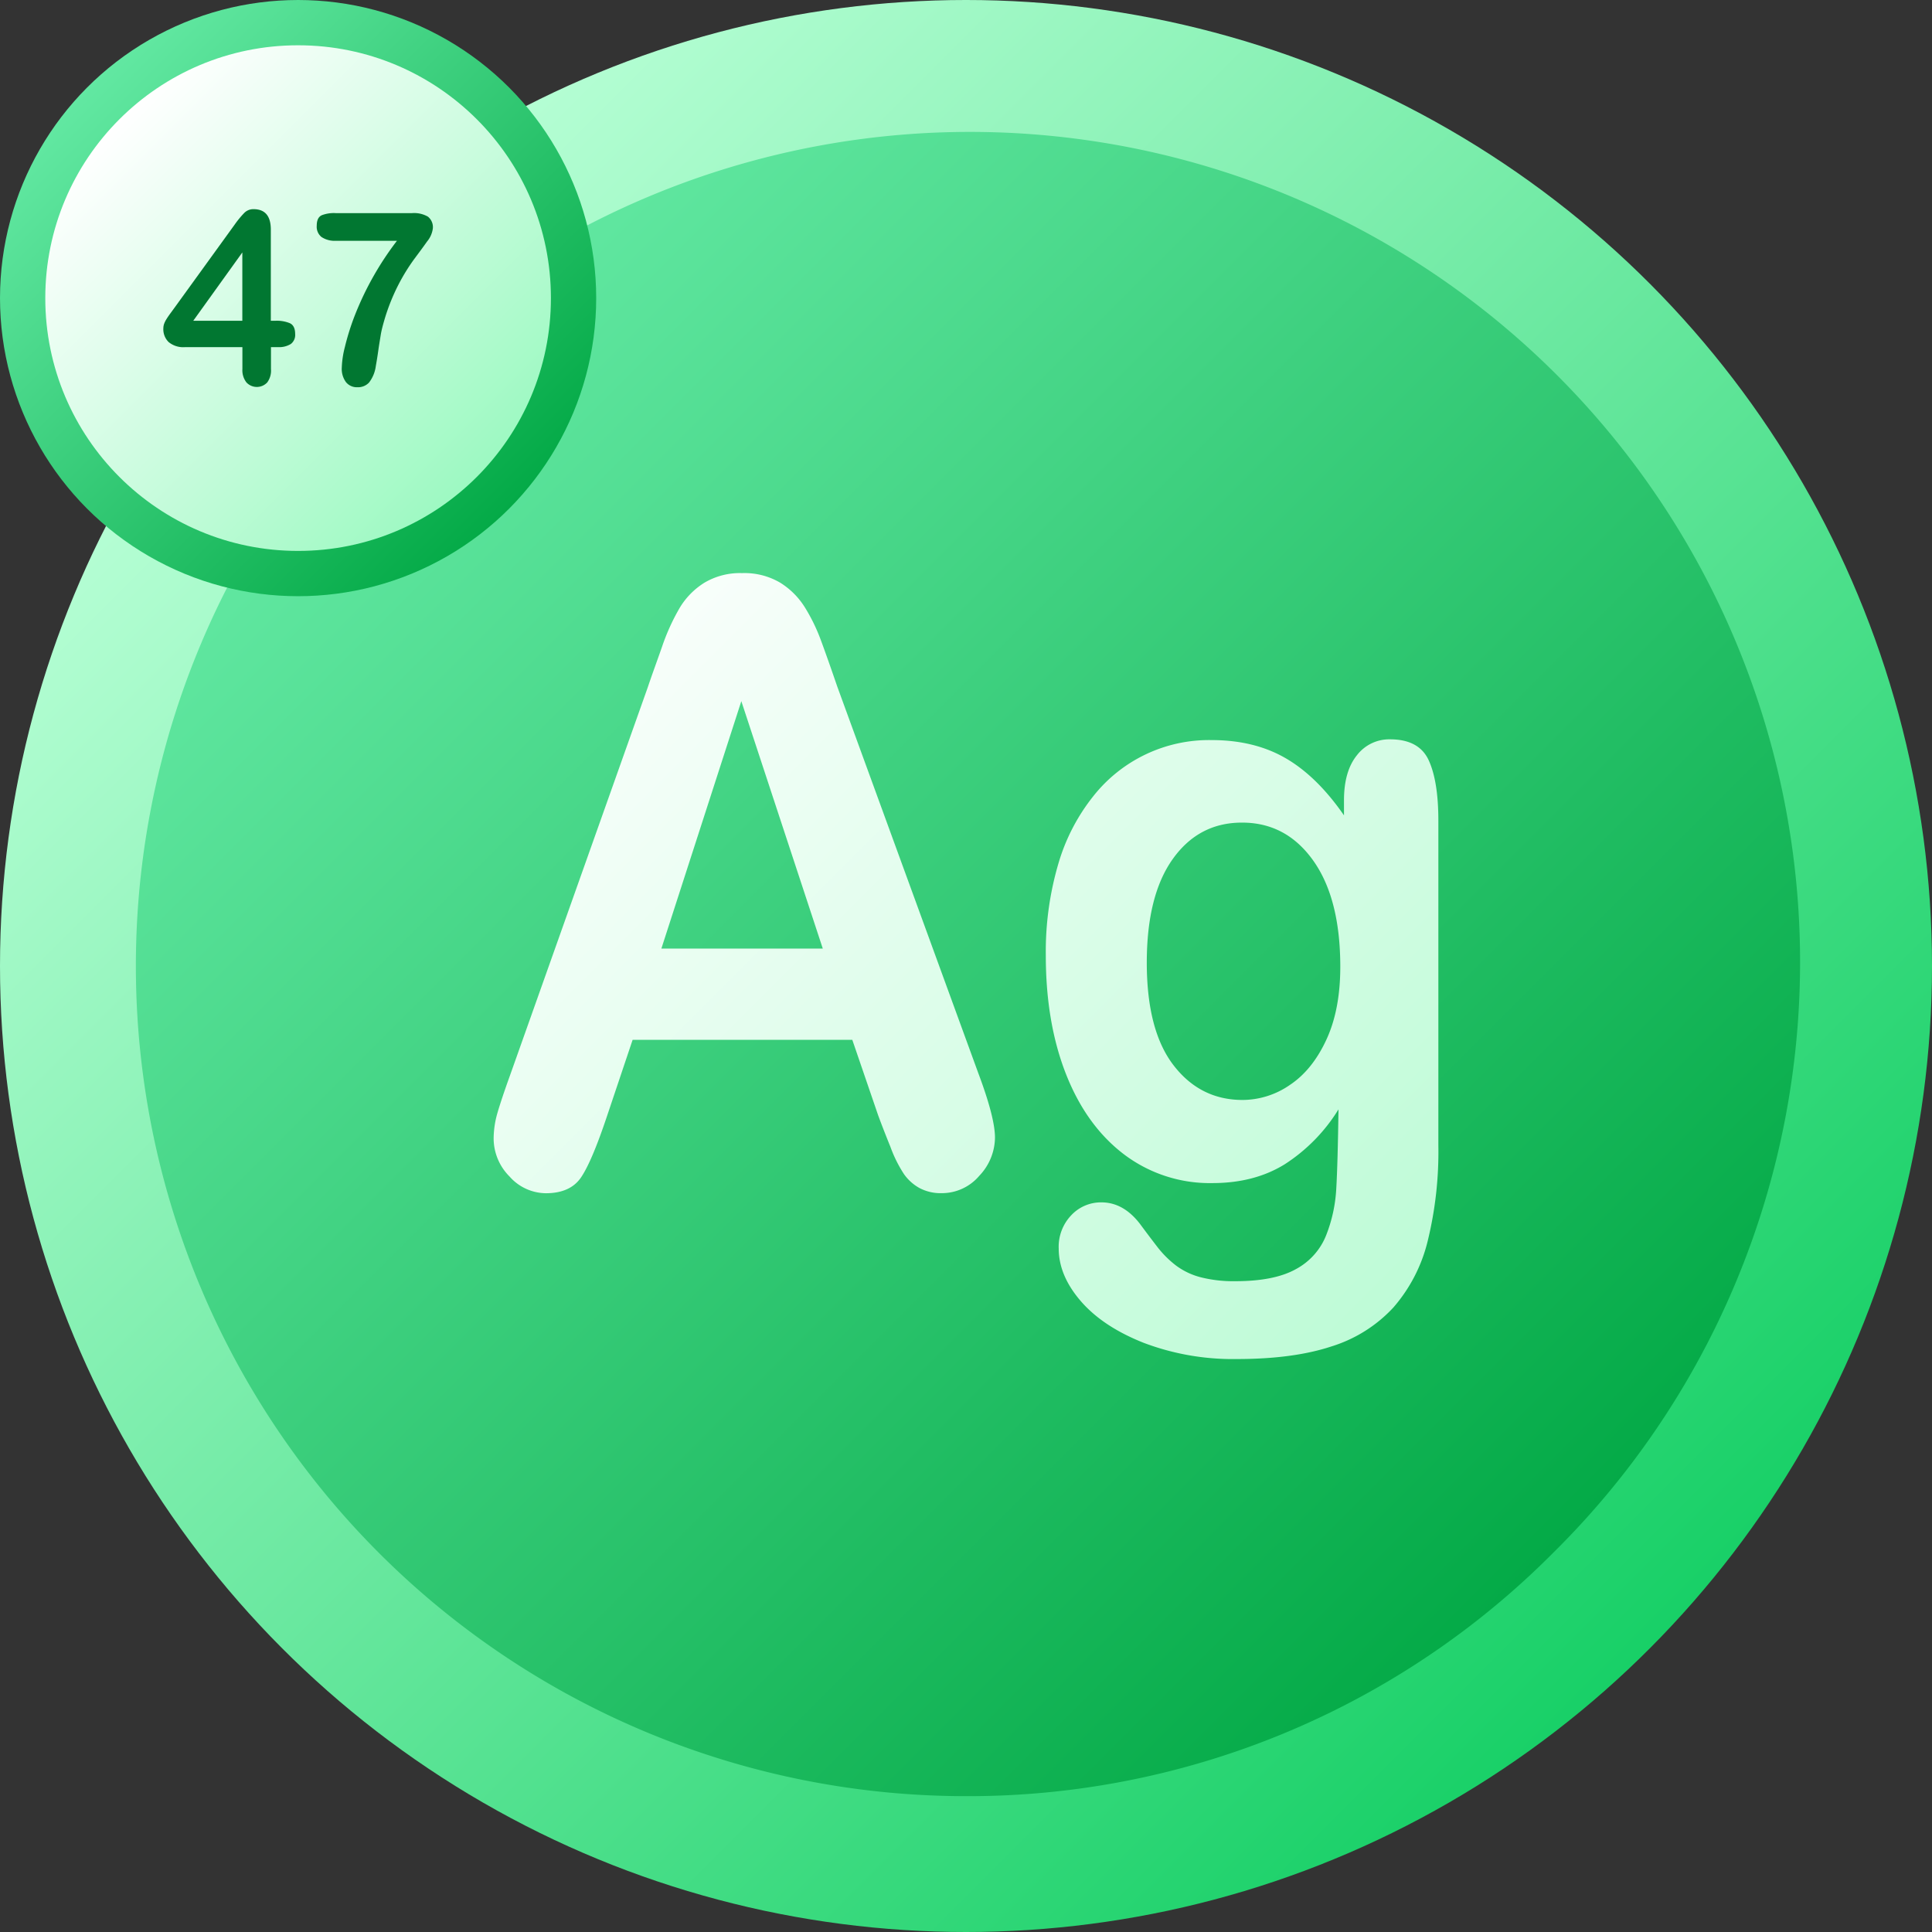 <svg viewBox="0 0 512 512" xmlns="http://www.w3.org/2000/svg" xmlns:xlink="http://www.w3.org/1999/xlink"><rect x="0" y="0" width="512" height="512" fill="#333333" stroke="none"/><linearGradient id="a" gradientUnits="userSpaceOnUse" x1="74.98" x2="437.02" y1="74.98" y2="437.02"><stop offset="0" stop-color="#b8ffd6"/><stop offset="1" stop-color="#18d067"/></linearGradient><linearGradient id="b" gradientUnits="userSpaceOnUse" x1="100.44" x2="411.56" y1="100.44" y2="411.56"><stop offset="0" stop-color="#62e8a2"/><stop offset="1" stop-color="#04aa47"/></linearGradient><linearGradient id="c" x1="23.14" x2="134.86" xlink:href="#b" y1="23.14" y2="134.86"/><linearGradient id="d" gradientUnits="userSpaceOnUse" x1="31.65" x2="126.35" y1="31.65" y2="126.35"><stop offset="0" stop-color="#fff"/><stop offset="1" stop-color="#9df9c2"/></linearGradient><linearGradient id="e" x1="116.47" x2="433.12" xlink:href="#d" y1="178.3" y2="494.96"/><linearGradient id="f" x1="177.27" x2="493.93" xlink:href="#d" y1="117.49" y2="434.15"/><circle cx="256" cy="256" fill="url(#a)" r="256"/><path d="m256 476a220 220 0 0 1 -155.56-375.56 220 220 0 1 1 311.12 311.12 218.53 218.53 0 0 1 -155.56 64.44z" fill="url(#b)"/><circle cx="79" cy="79" fill="url(#c)" r="79"/><circle cx="79" cy="79" fill="url(#d)" r="67"/><path d="m232.7 295.51-6.83-19.94h-58.22l-6.84 20.37q-4 11.94-6.84 16.1t-9.28 4.18a13 13 0 0 1 -9.67-4.45 14.28 14.28 0 0 1 -4.2-10.08 24.78 24.78 0 0 1 1-6.72q1-3.47 3.22-9.65l36.63-103.19c1-3 2.3-6.52 3.76-10.68a56.47 56.47 0 0 1 4.69-10.35 19.9 19.9 0 0 1 6.55-6.67 18.45 18.45 0 0 1 10-2.55 18.64 18.64 0 0 1 10.11 2.55 20.39 20.39 0 0 1 6.54 6.56 47.8 47.8 0 0 1 4.2 8.62q1.71 4.6 4.35 12.3l37.41 102.54q4.39 11.71 4.4 17a14.86 14.86 0 0 1 -4.15 10.14 13 13 0 0 1 -10 4.61 11.94 11.94 0 0 1 -5.86-1.36 12.33 12.33 0 0 1 -4.1-3.68 34.61 34.61 0 0 1 -3.57-7.16c-1.29-3.19-2.39-6-3.3-8.49zm-57.43-44.12h42.78l-21.59-65.58z" fill="url(#e)"/><path d="m381.18 217.57v86a99.38 99.38 0 0 1 -2.84 25.37 41.86 41.86 0 0 1 -9.08 17.56 37.41 37.41 0 0 1 -16.36 10.3q-10.11 3.36-25.15 3.36a66.68 66.68 0 0 1 -24.62-4.28q-10.85-4.29-16.7-11.06t-5.86-13.93a12.08 12.08 0 0 1 3.32-8.83 10.75 10.75 0 0 1 8-3.42q5.85 0 10.25 5.75c1.44 1.95 2.92 3.91 4.45 5.9a27 27 0 0 0 5.08 5.1 18.83 18.83 0 0 0 6.69 3.14 35.2 35.2 0 0 0 9 1q10.36 0 16.07-3.2a17.48 17.48 0 0 0 8-8.94 39.21 39.21 0 0 0 2.69-12.3q.39-6.56.59-21.09a45.88 45.88 0 0 1 -14.22 14.53q-8.06 5-19.19 5a37.67 37.67 0 0 1 -23.4-7.59q-10-7.59-15.38-21.25t-5.37-31.54a82.48 82.48 0 0 1 3.27-24.07 52.08 52.08 0 0 1 9.33-18.1 39.08 39.08 0 0 1 31.35-14.85q11.34 0 19.64 4.82t15.43 15.13v-4q0-7.69 3.42-11.92a10.8 10.8 0 0 1 8.79-4.23q7.71 0 10.26 5.59t2.54 16.05zm-77.27 37.51q0 18 7.08 27.21t18.32 9.21a22.15 22.15 0 0 0 12.55-4q5.91-3.94 9.62-11.92t3.71-19.35q0-18.1-7.18-28.18t-18.9-10.05q-11.43 0-18.31 9.64t-6.89 27.44z" fill="url(#f)"/><g fill="#017731"><path d="m64.24 97.81v-5.81h-15.24a6.1 6.1 0 0 1 -4.31-1.35 4.74 4.74 0 0 1 -1.4-3.65 3.7 3.7 0 0 1 .21-1.2 6.87 6.87 0 0 1 .64-1.27c.28-.45.58-.88.88-1.3l1.12-1.53 16-22.11a25.49 25.49 0 0 1 2.59-3.16 3.37 3.37 0 0 1 2.44-1q4.61 0 4.6 5.43v24.14h1.3a9.07 9.07 0 0 1 3.74.65c.94.44 1.41 1.4 1.41 2.87a3 3 0 0 1 -1.15 2.64 5.93 5.93 0 0 1 -3.45.83h-1.81v5.8a5.27 5.27 0 0 1 -1 3.57 3.77 3.77 0 0 1 -5.49 0 5.23 5.23 0 0 1 -1.08-3.55zm-13.02-12.81h13v-18.1z"/><path d="m89 56.48h20.2a7.3 7.3 0 0 1 4.21.94 3.55 3.55 0 0 1 1.3 3.09 6.7 6.7 0 0 1 -1.53 3.49c-1 1.43-2.18 3-3.48 4.75a51.45 51.45 0 0 0 -4 6.48 53.54 53.54 0 0 0 -3.8 9.44c-.48 1.65-.83 3-1 4.09s-.42 2.49-.66 4.21-.46 3-.64 4a9.08 9.08 0 0 1 -1.8 4.41 4 4 0 0 1 -3.1 1.24 3.7 3.7 0 0 1 -3-1.33 5.9 5.9 0 0 1 -1.12-3.91 24.68 24.68 0 0 1 .82-5.43 65.09 65.09 0 0 1 2.6-8.29 81.17 81.17 0 0 1 11.2-19.85h-16.2a6.27 6.27 0 0 1 -3.8-1 3.49 3.49 0 0 1 -1.26-3c0-1.43.44-2.36 1.33-2.77a8.92 8.92 0 0 1 3.73-.56z"/></g></svg>
